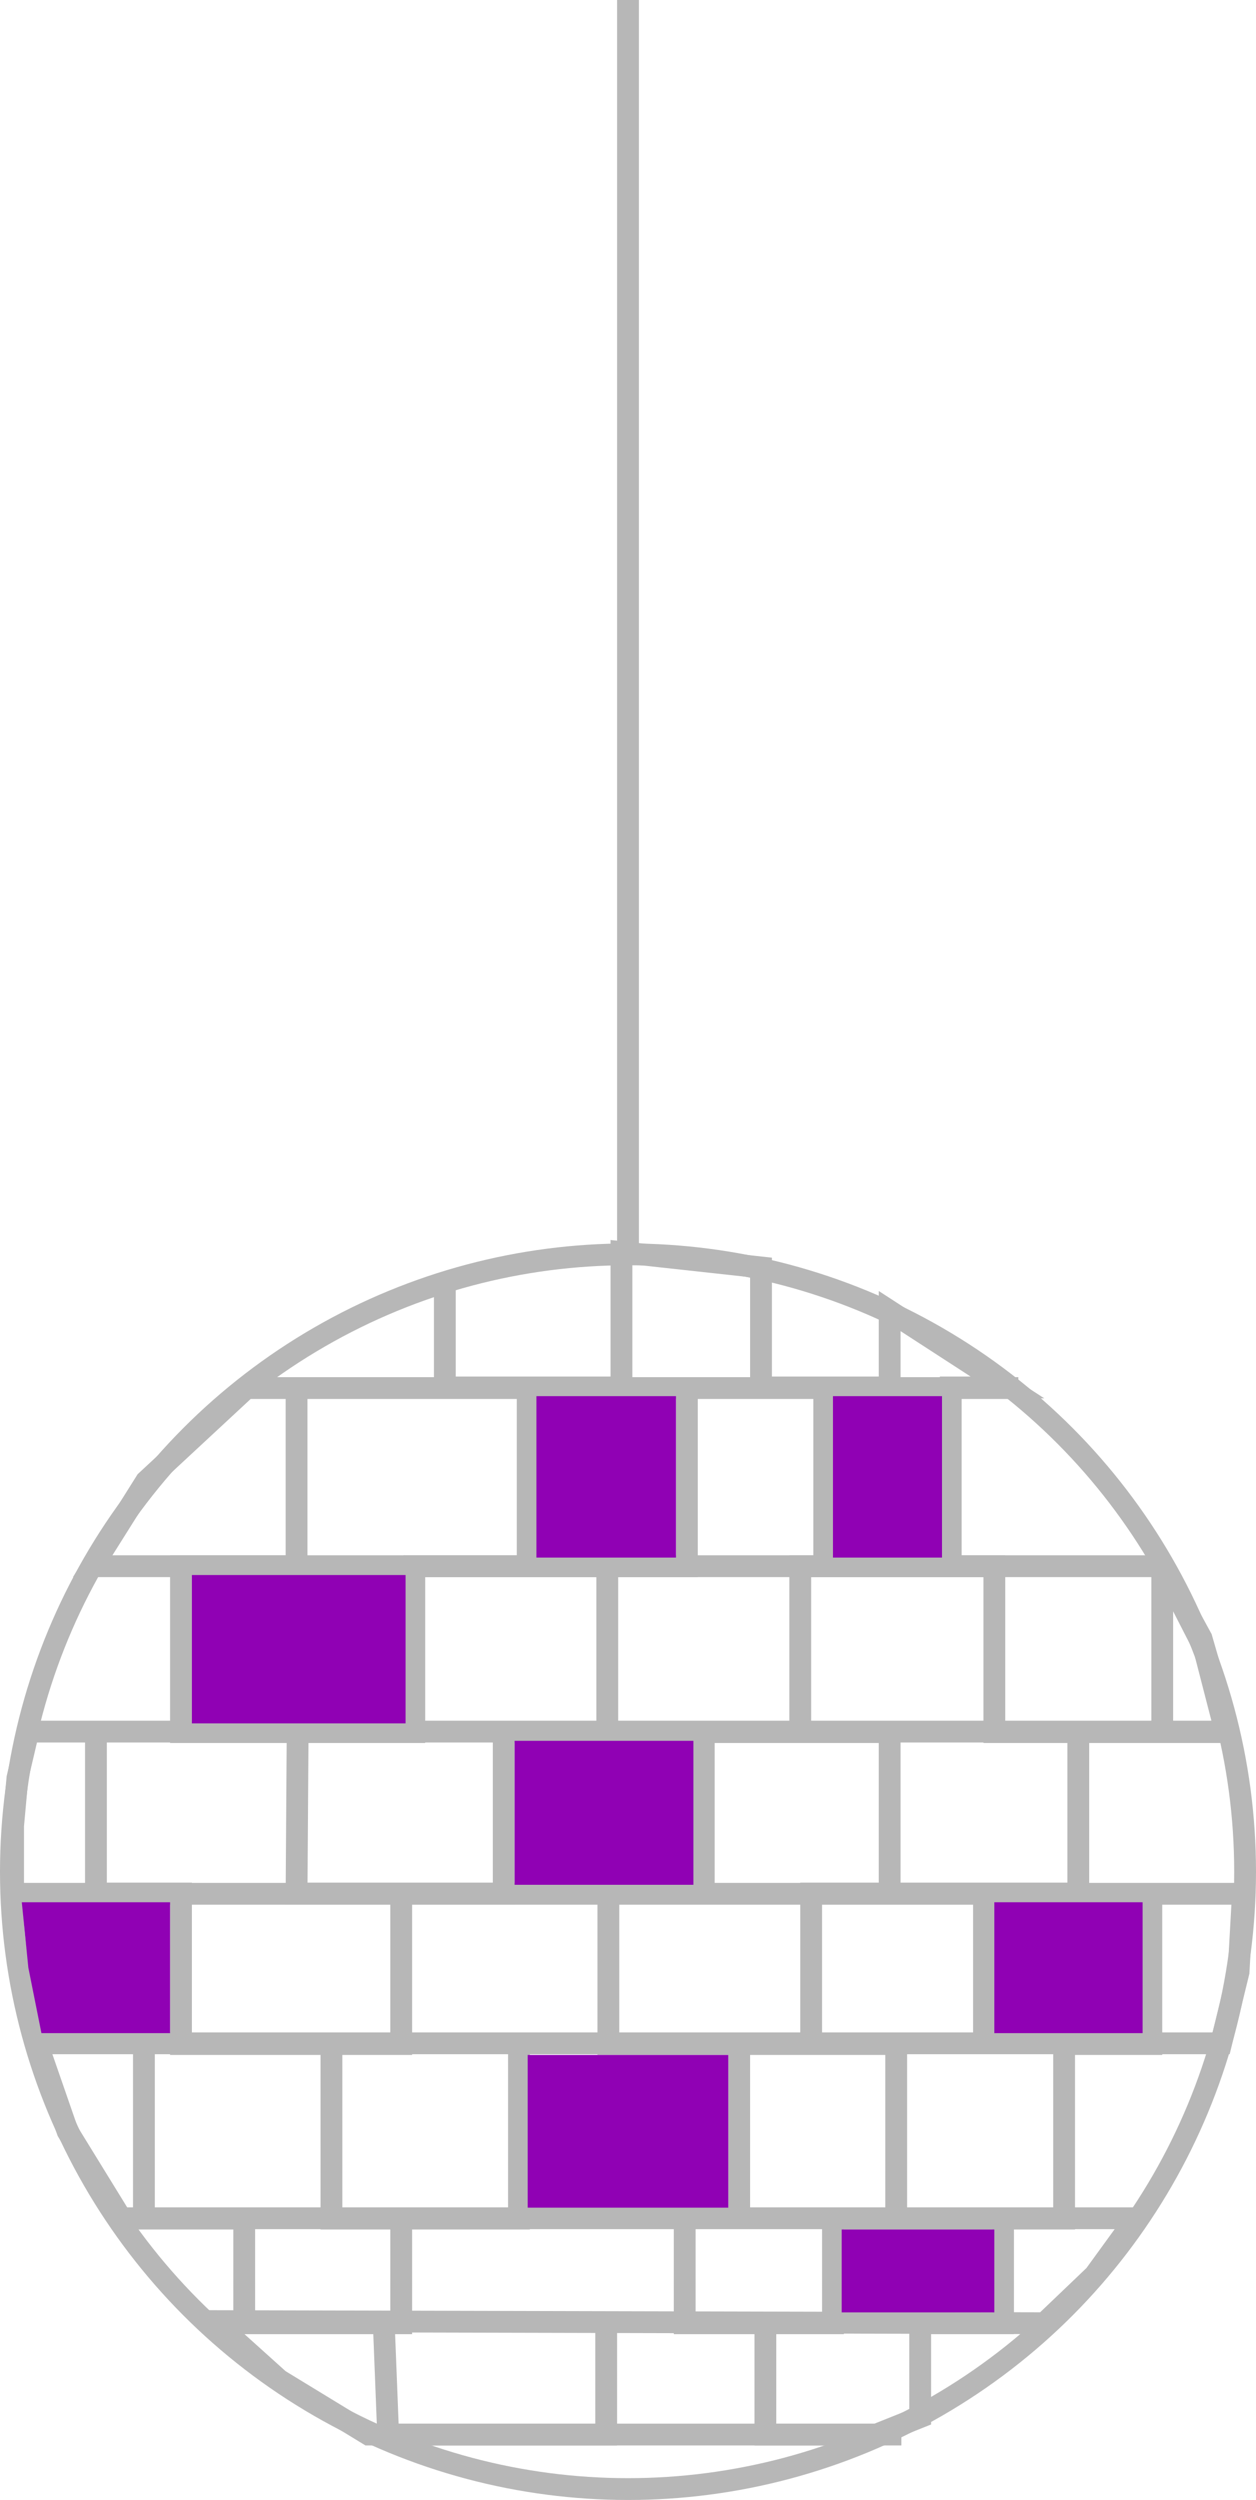 <svg width="288" height="573" viewBox="0 0 288 573" fill="none" xmlns="http://www.w3.org/2000/svg">
<path d="M144 0V285" stroke="#B7B7B7" stroke-width="5"/>
<circle cx="144" cy="429" r="141.5" stroke="#B7B7B7" stroke-width="5"/>
<path d="M233.5 318.148H56.5L33.5 339.5L21.257 358.974H266.5L276 377.5L281 396.884H6.5L4 407.5L3 418.5V434.065H285L284 452L280 468.329H8.5L15.5 488.5L27.764 508.426H260.5L251 521.5L239.5 532.484L49 532L64 545.5L84.5 558H206.687" stroke="#B7B7B7" stroke-width="5"/>
<path d="M102 294.5V318H121M189 318H174.5V290.5L142.5 287V318H121M189 318H204V300.5L231 318H218V359H189V318ZM157.5 318V359H139.25M121 318V359H139.25M68 318V359H41.5V397H68.25M139.25 359H95V397H68.25M139.25 359V397H161.375M247.25 397H228V359H183.5V397H161.375M247.25 397H266.5V359L275.5 375.5L281 394.5V397H247.25ZM247.25 397V434H225.625M161.375 397H204V434H225.625M161.375 397V434M115.5 397V434H92M68.25 397L68 434H92M22 397V434H41.5V468.5H76M92 434V468.5H76M139.5 434V468.5H169.5M225.625 434H186V468.5H169.5M225.625 434V468.5M264 434V468.5H244V508.5H230M169.5 468.5H205.5V508.5H230M169.5 468.5V508.5M119 468.5V508.5H92M76 468.5V508.5H92M33 468.5V508.5H56V532.5H88M92 508.5V532.5H88M157 508.5V532.5H175.5M230 508.5H191V532.5H175.5M230 508.5V532.5H211V554L201 558H175.5V532.5M139 532.5V558H89L88 532.5" stroke="#B7B7B7" stroke-width="5"/>
<path d="M123 320H155V357H123V320Z" fill="#9001B4"/>
<path d="M44 361H93V395H44V361Z" fill="#9001B4"/>
<path d="M191 320H216V357H191V320Z" fill="#9001B4"/>
<path d="M228 436H262V466H228V436Z" fill="#9001B4"/>
<path d="M118 399H159V432H118V399Z" fill="#9001B4"/>
<path d="M5 436H39V466H9.5L6.5 451L5 436Z" fill="#9001B4"/>
<path d="M121 471H167V506H121V471Z" fill="#9001B4"/>
<path d="M193 511H228V530H193V511Z" fill="#9001B4"/>
</svg>
